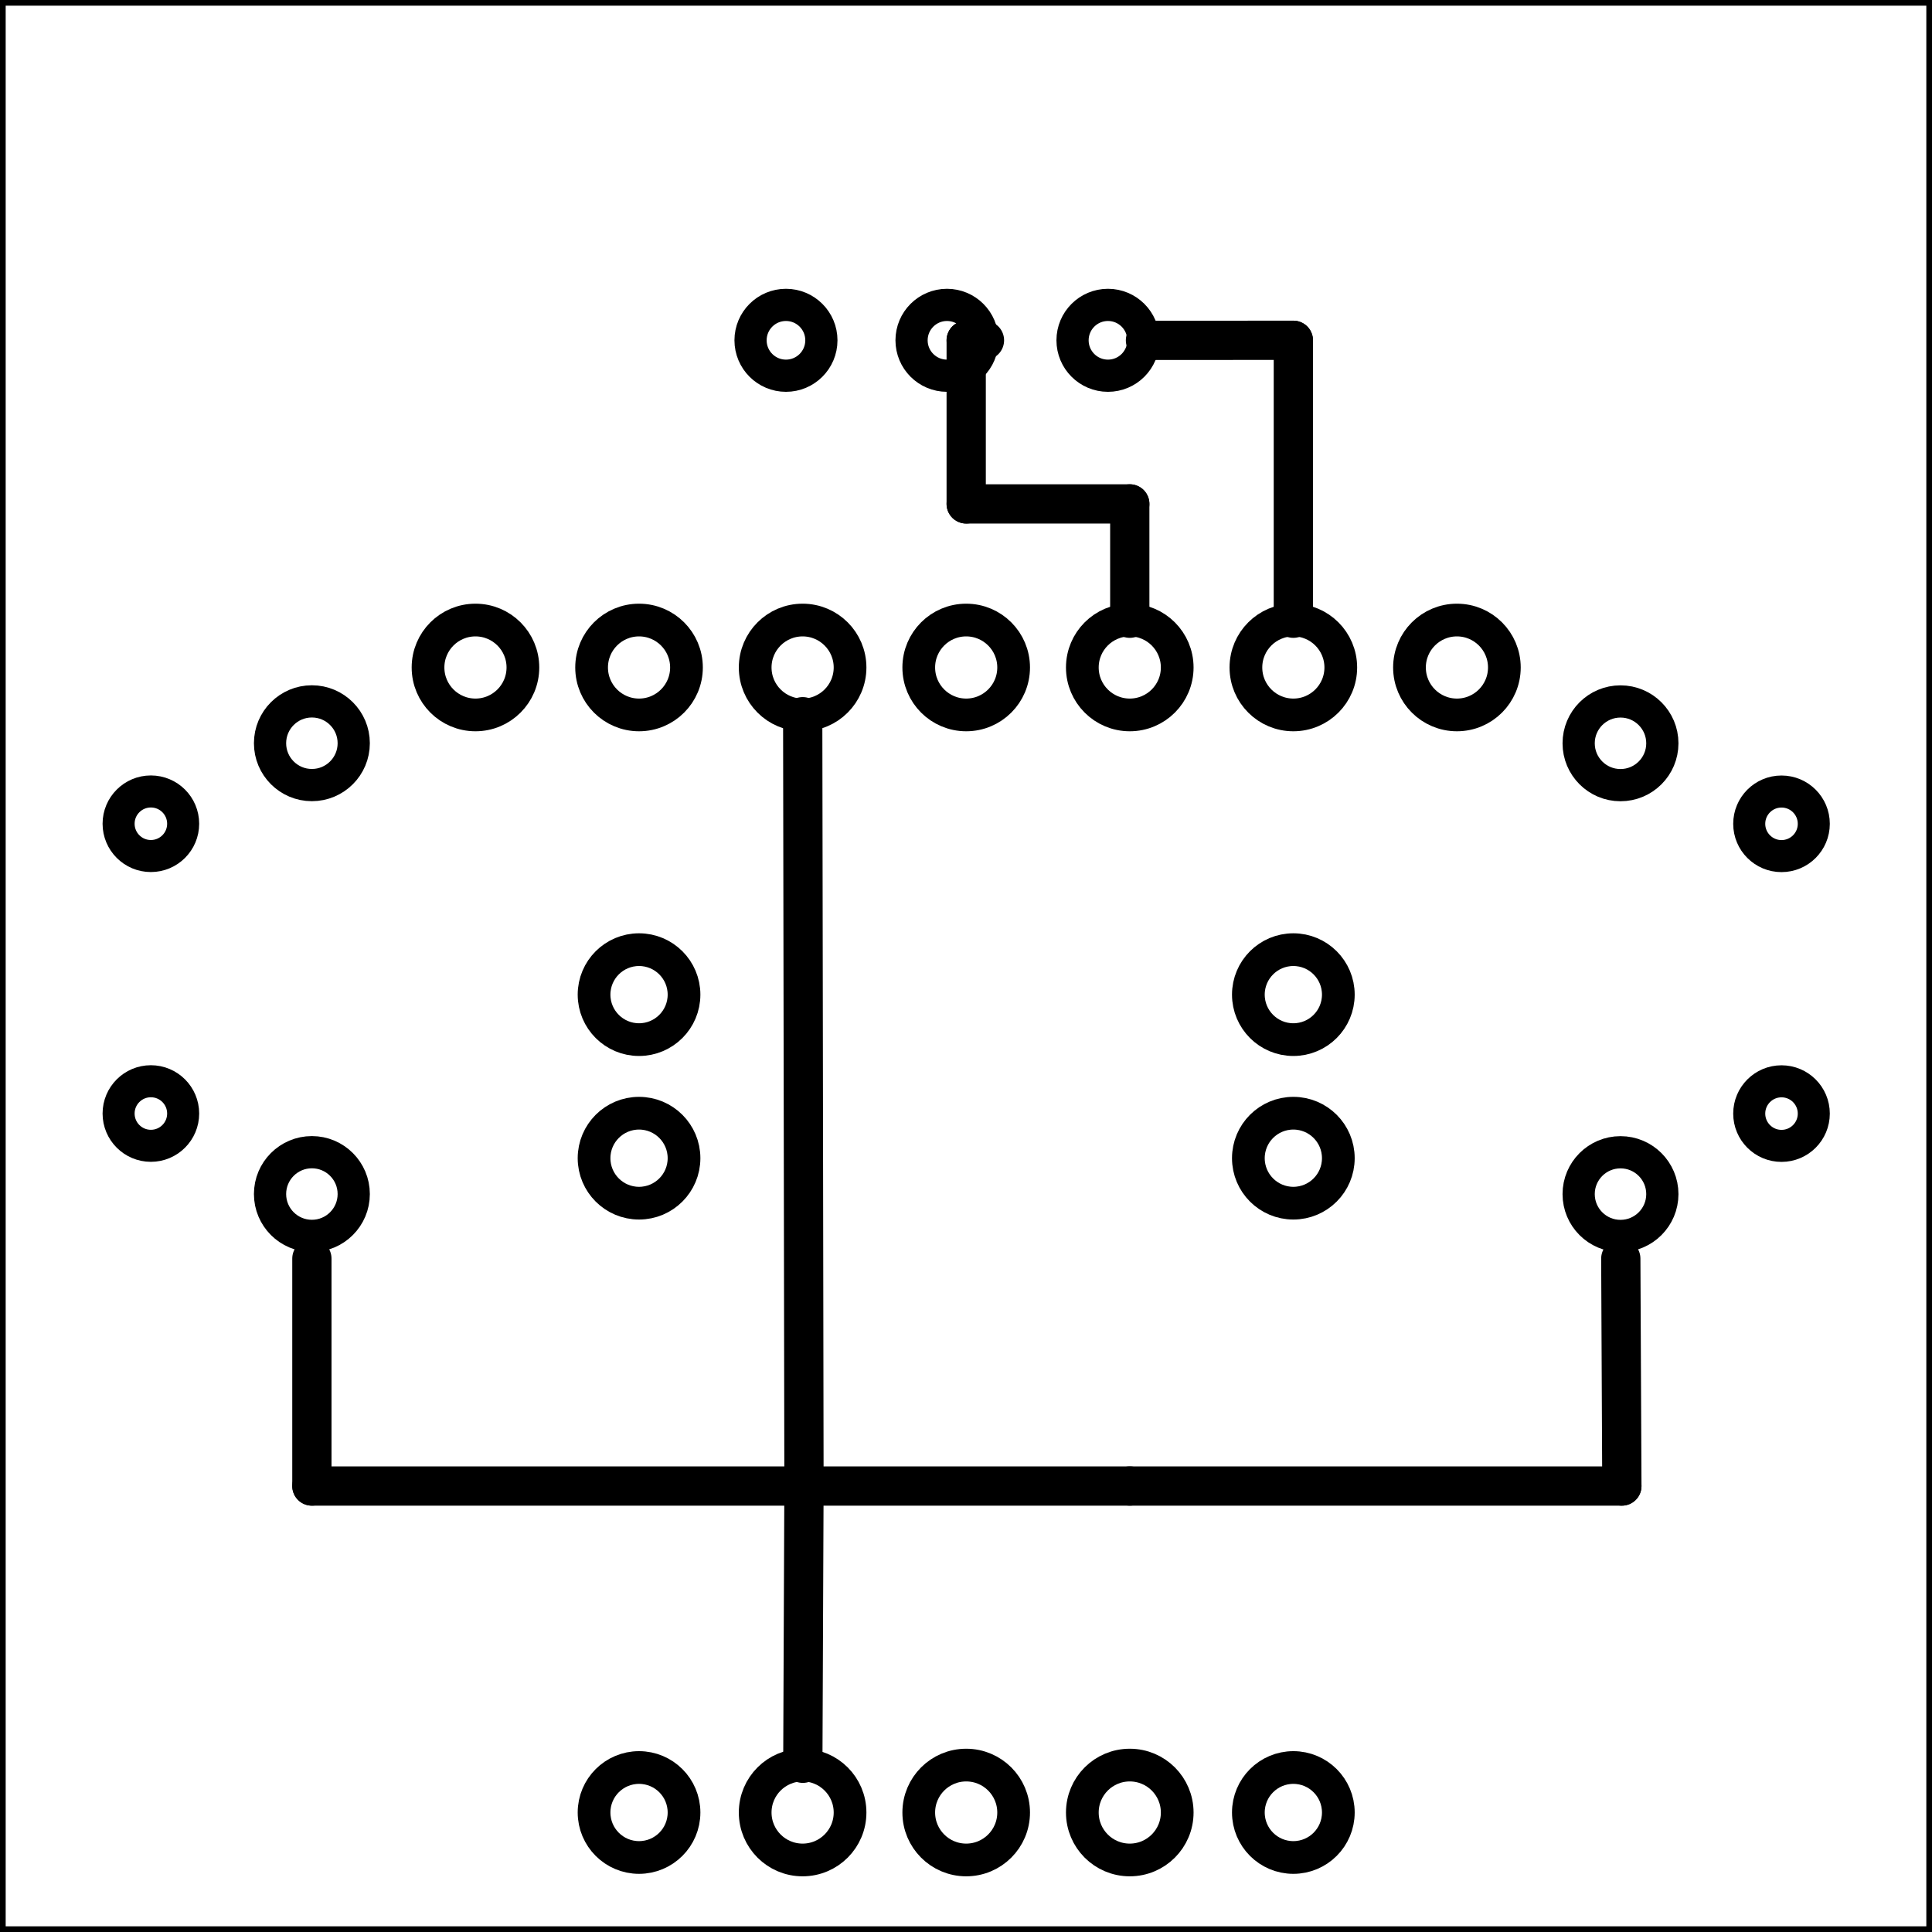 <?xml version='1.0' encoding='UTF-8' standalone='no'?>
<!-- Created with Fritzing (http://www.fritzing.org/) -->
<svg xmlns="http://www.w3.org/2000/svg" baseProfile="tiny"  x="0in" y="0in" version="1.2" height="1.181in" xmlns:svg="http://www.w3.org/2000/svg" viewBox="0 0 85.039 85.039" width="1.181in">
 <g transform="matrix(-1, 0, 0, 1, 85.039, 0)">
  <g partID="854434920">
   <g transform="matrix(1, 0, 0, 1, -2.126, 1.792)">
    <g id="board">
     <g style="display:inline">
      <rect stroke-width="0.5" stroke="black" id="boardoutline" x="2.126" y="-1.792" height="85.039" fill="none" width="85.039" ry="2.66453e-15"/>
     </g>
    </g>
   </g>
  </g>
  <g partID="854465520">
   <g transform="translate(29.113,18.192)">
    <g transform="matrix(0,-1,1,0,0,0)">
     <g transform="matrix(1, 0, 0, 1, -2.693, -1.042)">
      <g id="copper0">
       <g gorn="0.3.0.0.0" style="display:inline">
        <g transform="rotate(-90)">
         <g>
          <g>
           <circle stroke-width="1.417" stroke="black" id="connector0pin" gorn="0.3.0.0.0.0.0.0" cx="-8.2" cy="5.906" stroke-opacity="1" fill="none" style="display:inline;stroke-miterlimit:4;stroke-dasharray:none;" r="1.559"/>
          </g>
         </g>
        </g>
        <g transform="rotate(-90)">
         <g>
          <g>
           <circle stroke-width="1.417" stroke="black" id="connector2pin" gorn="0.3.0.0.0.1.0.0" cx="-22.373" cy="5.906" stroke-opacity="1" fill="none" style="display:inline;stroke-miterlimit:4;stroke-dasharray:none;" r="1.559"/>
          </g>
         </g>
        </g>
        <g transform="rotate(-90)">
         <g>
          <g>
           <circle stroke-width="1.417" stroke="black" id="connector1pin" gorn="0.3.0.0.0.2.0.0" cx="-15.286" cy="5.906" stroke-opacity="1" fill="none" style="display:inline;stroke-miterlimit:4;stroke-dasharray:none;" r="1.559"/>
          </g>
         </g>
        </g>
       </g>
      </g>
     </g>
    </g>
   </g>
  </g>
  <g partID="854460300">
   <g transform="translate(54.751,74.74)">
    <g transform="matrix(0,1,-1,0,0,0)">
     <g  id="copper0">
      <circle stroke-width="1.44" stroke="black"  id="connector0pin" cx="5.04" cy="5.04" fill="none" r="2.088"/>
      <circle stroke-width="1.44" stroke="black"  id="connector1pin" cx="5.04" cy="12.24" fill="none" r="2.088"/>
      <circle stroke-width="1.44" stroke="black"  id="connector2pin" cx="5.04" cy="19.44" fill="none" r="2.088"/>
     </g>
    </g>
   </g>
  </g>
  <g partID="854461940">
   <g transform="translate(16.262,30.166)">
    <g transform="matrix(0,1,-1,0,0,0)">
     <g transform="matrix(1, 0, 0, 1, -3.118, 0.425)">
      <g id="copper0">
       <g gorn="0.3.0.0.1" style="display:inline">
        <g id="copper1" gorn="0.3.0.0.1.0" style="display:inline">
         <ellipse stroke-width="1.418" stroke="black" id="connector0pad" gorn="0.3.0.0.1.0.0" cx="5.669" cy="2.126" stroke-opacity="1" fill="none" style="stroke-linecap:round;stroke-linejoin:round;stroke-miterlimit:4;stroke-dasharray:none;" rx="1.842" ry="1.842"/>
         <circle stroke-width="1.41" stroke="black" id="connector3pad" gorn="0.3.0.0.1.0.1" cx="21.968" cy="9.213" stroke-opacity="1" fill="none" style="display:inline;stroke-linecap:round;stroke-linejoin:round;stroke-miterlimit:4;stroke-dasharray:none;" r="1.421"/>
         <ellipse stroke-width="1.41" stroke="black" id="connector1pad" gorn="0.3.0.0.1.0.2" cx="9.213" cy="9.213" stroke-opacity="1" fill="none" style="display:inline;stroke-linecap:round;stroke-linejoin:round;stroke-miterlimit:4;stroke-dasharray:none;" rx="1.421" ry="1.421"/>
         <ellipse stroke-width="1.418" stroke="black" id="connector2pad" gorn="0.3.0.0.1.0.3" cx="25.512" cy="2.126" stroke-opacity="1" fill="none" style="display:inline;stroke-linecap:round;stroke-linejoin:round;stroke-miterlimit:4;stroke-dasharray:none;" rx="1.842" ry="1.842"/>
        </g>
       </g>
      </g>
     </g>
    </g>
   </g>
  </g>
  <g partID="854462360">
   <g transform="translate(68.76,55.108)">
    <g transform="matrix(0,-1,1,0,0,0)">
     <g transform="matrix(1, 0, 0, 1, -3.118, 0.425)">
      <g id="copper0">
       <g gorn="0.3.0.0.1" style="display:inline">
        <g id="copper1" gorn="0.3.0.0.1.0" style="display:inline">
         <ellipse stroke-width="1.418" stroke="black" id="connector0pad" gorn="0.3.0.0.1.0.0" cx="5.669" cy="2.126" stroke-opacity="1" fill="none" style="stroke-linecap:round;stroke-linejoin:round;stroke-miterlimit:4;stroke-dasharray:none;" rx="1.842" ry="1.842"/>
         <circle stroke-width="1.41" stroke="black" id="connector3pad" gorn="0.3.0.0.1.0.1" cx="21.968" cy="9.213" stroke-opacity="1" fill="none" style="display:inline;stroke-linecap:round;stroke-linejoin:round;stroke-miterlimit:4;stroke-dasharray:none;" r="1.421"/>
         <ellipse stroke-width="1.41" stroke="black" id="connector1pad" gorn="0.3.0.0.1.0.2" cx="9.213" cy="9.213" stroke-opacity="1" fill="none" style="display:inline;stroke-linecap:round;stroke-linejoin:round;stroke-miterlimit:4;stroke-dasharray:none;" rx="1.421" ry="1.421"/>
         <ellipse stroke-width="1.418" stroke="black" id="connector2pad" gorn="0.3.0.0.1.0.3" cx="25.512" cy="2.126" stroke-opacity="1" fill="none" style="display:inline;stroke-linecap:round;stroke-linejoin:round;stroke-miterlimit:4;stroke-dasharray:none;" rx="1.842" ry="1.842"/>
        </g>
       </g>
      </g>
     </g>
    </g>
   </g>
  </g>
  <g partID="854463420">
   <g transform="translate(25.411,40.684)">
    <g  id="copper0">
     <g  id="copper1">
      <!-- <rect width="55" x="10" y="15.5" fill="none" height="55" stroke="rgb(255, 191, 0)" stroke-width="20" />  -->
      <circle stroke-width="1.44" stroke="black"  id="connector0pin" cx="2.7" cy="3.096" fill="none" r="1.98"/>
      <circle stroke-width="1.44" stroke="black"  id="connector1pin" cx="31.5" cy="3.096" fill="none" r="1.98"/>
     </g>
    </g>
   </g>
  </g>
  <g partID="854452950">
   <g transform="translate(69.151,24.34)">
    <g transform="matrix(0,1,-1,0,0,0)">
     <g  id="copper0">
      <circle stroke-width="1.44" stroke="black"  id="connector0pin" cx="5.04" cy="5.04" fill="none" r="2.088"/>
      <circle stroke-width="1.44" stroke="black"  id="connector1pin" cx="5.04" cy="12.24" fill="none" r="2.088"/>
      <circle stroke-width="1.44" stroke="black"  id="connector2pin" cx="5.04" cy="19.44" fill="none" r="2.088"/>
      <circle stroke-width="1.44" stroke="black"  id="connector3pin" cx="5.04" cy="26.64" fill="none" r="2.088"/>
      <circle stroke-width="1.44" stroke="black"  id="connector4pin" cx="5.04" cy="33.84" fill="none" r="2.088"/>
      <circle stroke-width="1.44" stroke="black"  id="connector5pin" cx="5.04" cy="41.04" fill="none" r="2.088"/>
      <circle stroke-width="1.44" stroke="black"  id="connector6pin" cx="5.04" cy="48.24" fill="none" r="2.088"/>
     </g>
    </g>
   </g>
  </g>
  <g partID="854448100">
   <g transform="translate(31.207,48.279)">
    <g transform="matrix(0,1,-1,0,0,0)">
     <g  id="copper0">
      <g  id="copper1">
       <!-- <rect width="55" x="10" y="15.5" fill="none" height="55" stroke="rgb(255, 191, 0)" stroke-width="20" />  -->
       <circle stroke-width="1.44" stroke="black"  id="connector0pin" cx="2.7" cy="3.096" fill="none" r="1.98"/>
       <circle stroke-width="1.44" stroke="black"  id="connector1pin" cx="31.5" cy="3.096" fill="none" r="1.98"/>
      </g>
     </g>
    </g>
   </g>
  </g>
  <g partID="854437260">
   <g transform="translate(60.007,48.279)">
    <g transform="matrix(0,1,-1,0,0,0)">
     <g  id="copper0">
      <g  id="copper1">
       <!-- <rect width="55" x="10" y="15.5" fill="none" height="55" stroke="rgb(255, 191, 0)" stroke-width="20" />  -->
       <circle stroke-width="1.44" stroke="black"  id="connector0pin" cx="2.7" cy="3.096" fill="none" r="1.98"/>
       <circle stroke-width="1.44" stroke="black"  id="connector1pin" cx="31.5" cy="3.096" fill="none" r="1.98"/>
      </g>
     </g>
    </g>
   </g>
  </g>
  <g partID="854465620">
   <line stroke-width="1.728" stroke="black" stroke-linecap="round" y1="14.979" y2="14.98" x1="28.111" x2="34.62"/>
  </g>
  <g partID="854465550">
   <line stroke-width="1.728" stroke="black" stroke-linecap="round" y1="27.212" y2="14.979" x1="28.111" x2="28.111"/>
  </g>
  <g partID="854464080">
   <line stroke-width="1.728" stroke="black" stroke-linecap="round" y1="65.409" y2="65.409" x1="13.651" x2="35.311"/>
  </g>
  <g partID="854463940">
   <line stroke-width="1.728" stroke="black" stroke-linecap="round" y1="55.4" y2="65.409" x1="13.698" x2="13.651"/>
  </g>
  <g partID="854464260">
   <line stroke-width="1.728" stroke="black" stroke-linecap="round" y1="65.409" y2="77.612" x1="49.651" x2="49.702"/>
  </g>
  <g partID="854464150">
   <line stroke-width="1.728" stroke="black" stroke-linecap="round" y1="65.409" y2="65.409" x1="35.311" x2="49.651"/>
  </g>
  <g partID="854464520">
   <line stroke-width="1.728" stroke="black" stroke-linecap="round" y1="65.409" y2="55.398" x1="71.311" x2="71.311"/>
  </g>
  <g partID="854464370">
   <line stroke-width="1.728" stroke="black" stroke-linecap="round" y1="65.409" y2="65.409" x1="49.651" x2="71.311"/>
  </g>
  <g partID="854464750">
   <line stroke-width="1.728" stroke="black" stroke-linecap="round" y1="65.409" y2="31.547" x1="49.651" x2="49.707"/>
  </g>
  <g partID="854469660">
   <line stroke-width="1.728" stroke="black" stroke-linecap="round" y1="22.18" y2="27.212" x1="35.311" x2="35.311"/>
  </g>
  <g partID="854469590">
   <line stroke-width="1.728" stroke="black" stroke-linecap="round" y1="22.18" y2="22.18" x1="42.511" x2="35.311"/>
  </g>
  <g partID="854469450">
   <line stroke-width="1.728" stroke="black" stroke-linecap="round" y1="14.979" y2="14.979" x1="41.707" x2="42.511"/>
  </g>
  <g partID="854469520">
   <line stroke-width="1.728" stroke="black" stroke-linecap="round" y1="14.979" y2="22.18" x1="42.511" x2="42.511"/>
  </g>
 </g>
</svg>
